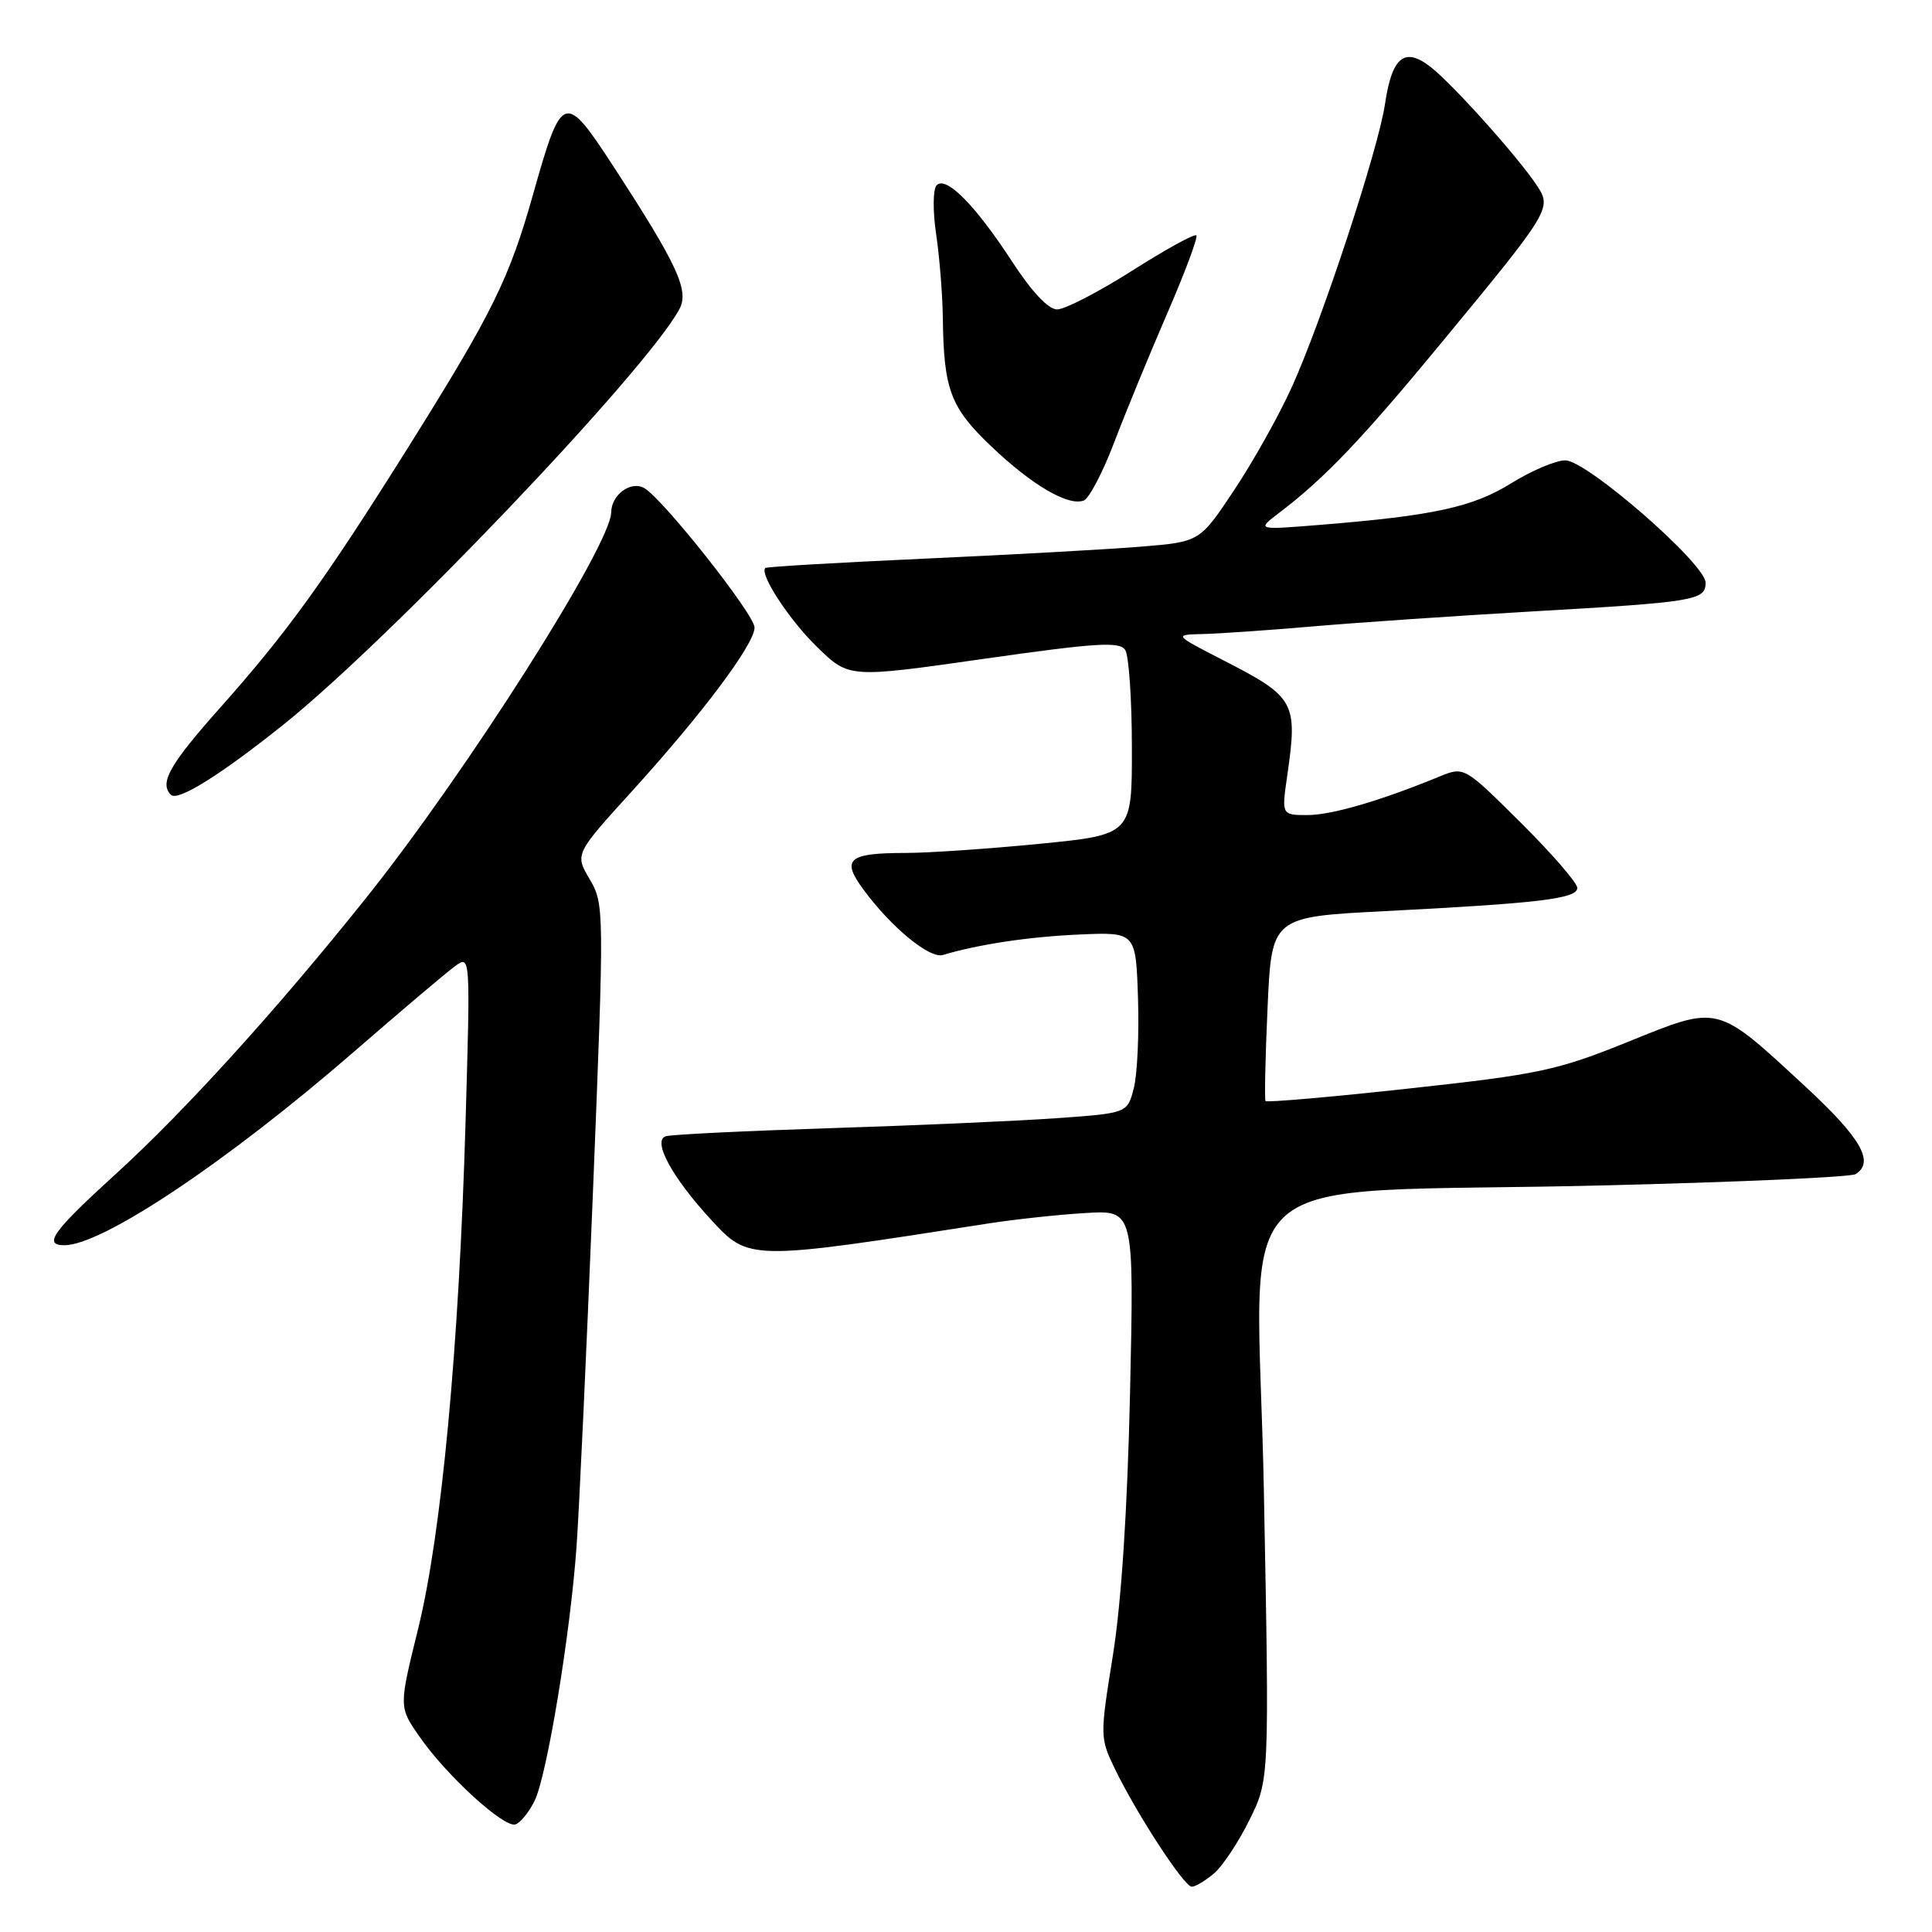 <?xml version="1.0" encoding="UTF-8" standalone="no"?>
<!DOCTYPE svg PUBLIC "-//W3C//DTD SVG 1.1//EN" "http://www.w3.org/Graphics/SVG/1.1/DTD/svg11.dtd" >
<svg xmlns="http://www.w3.org/2000/svg" xmlns:xlink="http://www.w3.org/1999/xlink" version="1.1" viewBox="0 0 256 256">
 <g >
 <path fill="currentColor"
d=" M 160.85 248.25 C 161.99 247.29 164.11 244.09 165.56 241.15 C 168.20 235.81 168.20 235.81 167.47 197.56 C 166.62 153.10 160.76 158.35 212.62 157.07 C 230.28 156.64 245.24 155.97 245.87 155.58 C 248.43 154.00 246.61 150.81 239.25 144.00 C 227.37 133.01 227.87 133.13 215.72 138.05 C 206.33 141.84 203.97 142.35 186.73 144.23 C 176.40 145.36 167.83 146.11 167.69 145.89 C 167.54 145.68 167.66 140.10 167.96 133.50 C 168.50 121.50 168.50 121.50 183.50 120.73 C 204.02 119.68 209.00 119.08 209.00 117.65 C 209.00 116.99 205.63 113.10 201.50 109.00 C 194.01 101.56 194.01 101.56 190.75 102.89 C 182.89 106.12 176.44 108.00 173.25 108.00 C 169.81 108.00 169.81 108.00 170.57 102.75 C 171.97 93.01 171.61 92.37 162.06 87.47 C 155.50 84.10 155.50 84.10 159.50 84.01 C 161.70 83.95 168.22 83.50 174.00 83.00 C 179.78 82.50 192.82 81.61 203.00 81.02 C 224.60 79.78 226.00 79.55 226.00 77.21 C 226.00 74.73 210.26 61.00 207.41 61.00 C 206.16 61.00 202.94 62.36 200.27 64.02 C 195.16 67.20 189.96 68.33 175.00 69.54 C 166.50 70.23 166.50 70.23 169.50 67.95 C 175.50 63.39 180.41 58.25 190.93 45.50 C 205.43 27.94 205.63 27.61 203.68 24.63 C 201.27 20.95 192.58 11.24 189.61 8.91 C 186.12 6.16 184.45 7.50 183.52 13.78 C 182.61 19.88 175.15 42.54 171.16 51.32 C 169.46 55.07 166.02 61.21 163.52 64.96 C 158.98 71.79 158.98 71.79 151.24 72.43 C 146.98 72.78 134.09 73.50 122.60 74.02 C 111.10 74.54 101.57 75.10 101.41 75.26 C 100.60 76.07 104.60 82.17 108.30 85.76 C 112.50 89.85 112.50 89.85 130.36 87.30 C 145.32 85.17 148.37 84.98 149.10 86.13 C 149.58 86.88 149.98 92.70 149.98 99.05 C 150.00 110.60 150.00 110.60 137.75 111.81 C 131.01 112.47 123.03 113.02 120.00 113.02 C 112.36 113.03 111.43 113.84 114.43 117.90 C 118.11 122.89 123.19 127.07 124.94 126.54 C 129.64 125.13 136.35 124.12 143.00 123.83 C 150.50 123.50 150.50 123.50 150.79 132.21 C 150.95 137.01 150.70 142.40 150.23 144.21 C 149.38 147.50 149.38 147.50 139.94 148.17 C 134.75 148.54 121.28 149.13 110.00 149.49 C 98.72 149.85 88.92 150.33 88.22 150.56 C 86.40 151.13 89.06 156.02 94.21 161.61 C 99.24 167.07 99.23 167.07 131.00 162.11 C 134.57 161.56 140.37 160.93 143.89 160.73 C 150.27 160.35 150.27 160.35 149.74 184.43 C 149.39 200.05 148.59 212.31 147.46 219.37 C 145.74 230.09 145.74 230.28 147.76 234.45 C 150.70 240.49 156.91 250.00 157.92 250.00 C 158.39 250.00 159.71 249.21 160.85 248.25 Z  M 70.85 238.59 C 72.48 235.23 75.55 216.66 76.39 205.00 C 76.73 200.32 77.71 179.25 78.56 158.17 C 80.08 120.42 80.07 119.79 78.14 116.51 C 76.17 113.17 76.17 113.17 83.74 104.84 C 93.12 94.51 100.01 85.31 99.98 83.14 C 99.95 81.39 87.82 66.06 85.36 64.67 C 83.59 63.67 81.01 65.56 80.99 67.87 C 80.95 72.21 61.80 102.35 48.52 118.97 C 36.70 133.77 24.48 147.24 15.36 155.54 C 7.00 163.15 5.66 165.00 8.53 165.00 C 13.56 165.00 30.06 153.97 46.88 139.38 C 53.14 133.94 59.18 128.83 60.30 128.02 C 62.33 126.54 62.33 126.54 61.69 148.63 C 60.82 178.57 58.51 203.21 55.40 215.84 C 52.85 226.18 52.85 226.18 55.56 230.08 C 59.12 235.23 66.78 242.24 68.30 241.74 C 68.96 241.53 70.11 240.11 70.85 238.59 Z  M 37.48 96.08 C 51.71 84.71 85.68 49.07 90.03 40.95 C 91.34 38.49 89.77 35.09 81.32 22.11 C 74.79 12.08 74.46 12.19 70.63 25.77 C 67.48 36.93 65.27 41.42 54.26 59.00 C 43.12 76.77 38.08 83.76 29.29 93.64 C 22.45 101.33 21.08 103.74 22.65 105.32 C 23.55 106.22 29.18 102.71 37.48 96.08 Z  M 147.62 58.66 C 149.12 54.72 152.28 47.03 154.65 41.56 C 157.02 36.10 158.76 31.43 158.52 31.19 C 158.28 30.94 154.45 33.05 150.01 35.87 C 145.57 38.69 141.10 41.00 140.08 41.00 C 138.91 41.00 136.72 38.67 134.11 34.66 C 129.21 27.15 125.34 23.24 124.10 24.56 C 123.62 25.08 123.59 27.95 124.04 31.00 C 124.49 34.02 124.89 39.03 124.93 42.12 C 125.05 51.65 125.93 53.98 131.34 59.14 C 136.75 64.29 141.55 67.11 143.61 66.32 C 144.31 66.05 146.12 62.60 147.62 58.66 Z "/>
</g>
</svg>